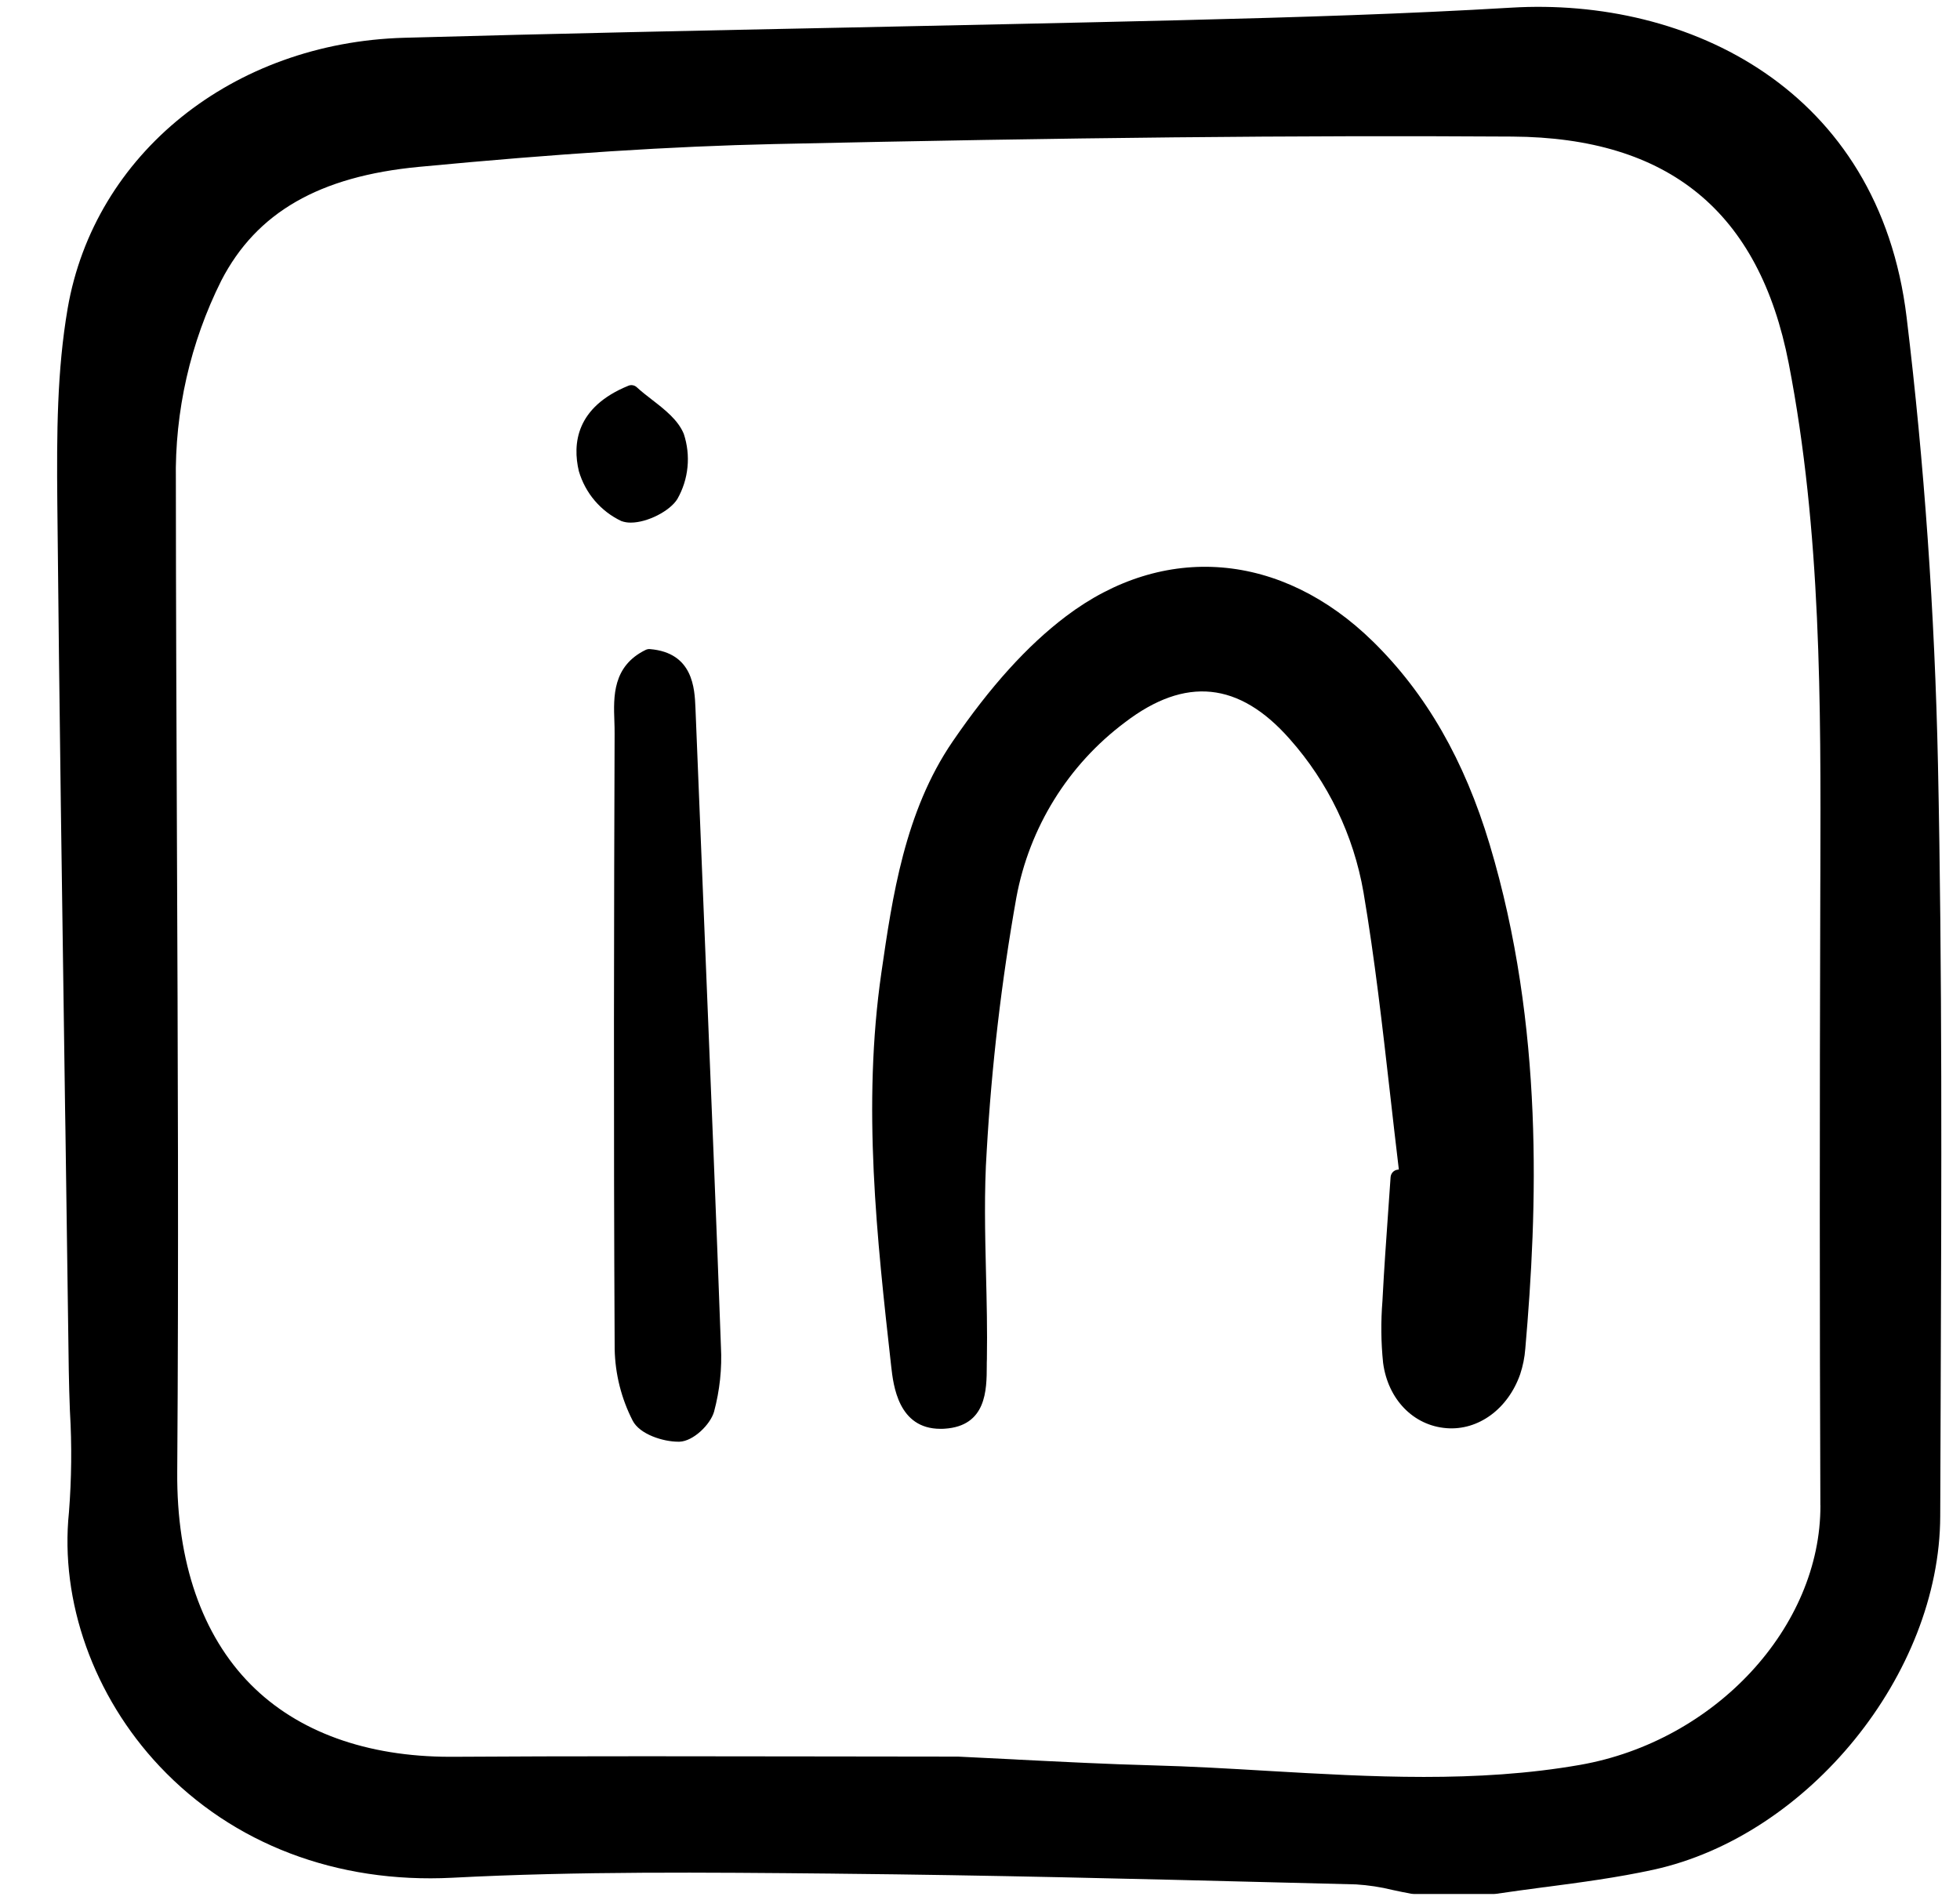 <svg width="33" height="32" viewBox="0 0 33 32" fill="none" xmlns="http://www.w3.org/2000/svg">
<g clip-path="url(#clip0_9_324)">
<path d="M23.118 10.805C21.577 9.293 19.595 9.13 17.946 10.38C17.297 10.871 16.674 11.56 16.04 12.486C15.232 13.667 15.024 15.107 14.84 16.377C14.515 18.623 14.764 20.854 15.005 23.011C15.041 23.329 15.123 24.062 15.834 24.062C15.856 24.062 15.88 24.062 15.904 24.06C16.61 24.015 16.613 23.406 16.614 23.003C16.614 22.965 16.614 22.927 16.616 22.89C16.624 22.407 16.613 21.917 16.601 21.443C16.585 20.765 16.568 20.065 16.613 19.383C16.695 17.952 16.861 16.527 17.112 15.116C17.33 13.936 17.983 12.882 18.939 12.166C19.957 11.387 20.864 11.479 21.716 12.447C22.361 13.174 22.791 14.068 22.957 15.028C23.146 16.143 23.276 17.29 23.402 18.399C23.451 18.831 23.5 19.263 23.552 19.695L23.53 19.698C23.499 19.702 23.471 19.717 23.45 19.739C23.428 19.762 23.416 19.792 23.413 19.823C23.4 20.018 23.387 20.214 23.372 20.41C23.339 20.881 23.304 21.368 23.279 21.848L23.276 21.907C23.248 22.255 23.251 22.605 23.287 22.952C23.369 23.567 23.798 24.008 24.355 24.051C24.891 24.093 25.39 23.727 25.595 23.142C25.641 23.003 25.67 22.859 25.681 22.713C25.885 20.372 26.002 17.292 25.081 14.221C24.655 12.801 24.012 11.683 23.118 10.805Z" fill="black"/>
<path d="M10.349 22.718C10.357 23.138 10.461 23.551 10.652 23.924C10.772 24.158 11.171 24.279 11.418 24.279C11.426 24.279 11.434 24.279 11.441 24.279C11.673 24.271 11.959 23.991 12.022 23.775C12.118 23.417 12.158 23.047 12.138 22.676C12.06 20.51 11.969 18.308 11.882 16.179L11.709 11.919C11.695 11.595 11.671 10.991 10.942 10.931C10.918 10.929 10.894 10.934 10.872 10.944C10.312 11.217 10.329 11.732 10.344 12.145C10.346 12.216 10.349 12.286 10.348 12.355C10.338 15.194 10.329 18.938 10.349 22.718Z" fill="black"/>
<path d="M10.981 6.734C10.893 6.666 10.801 6.595 10.721 6.521C10.702 6.504 10.679 6.492 10.654 6.488C10.629 6.483 10.604 6.486 10.58 6.496C9.694 6.857 9.638 7.478 9.746 7.935C9.8 8.118 9.891 8.288 10.014 8.432C10.138 8.577 10.29 8.694 10.462 8.775C10.513 8.793 10.567 8.802 10.621 8.801C10.902 8.801 11.282 8.604 11.405 8.403C11.498 8.239 11.557 8.056 11.575 7.867C11.594 7.678 11.572 7.487 11.513 7.307C11.416 7.072 11.195 6.9 10.981 6.734Z" fill="black"/>
<path d="M32.101 5.342C31.636 1.496 28.422 -0.049 25.444 0.129C23.677 0.234 21.927 0.289 19.843 0.341C17.955 0.387 16.018 0.427 14.31 0.463C11.859 0.513 9.324 0.566 6.807 0.636C3.918 0.717 1.588 2.591 1.139 5.195C0.96 6.24 0.954 7.295 0.965 8.466C0.998 11.886 1.048 15.342 1.096 18.683L1.102 19.045C1.121 20.39 1.14 21.734 1.158 23.079C1.161 23.305 1.169 23.532 1.177 23.759L1.178 23.777C1.211 24.34 1.205 24.904 1.161 25.466C1.006 26.966 1.576 28.566 2.687 29.745C3.921 31.055 5.671 31.721 7.615 31.622C9.737 31.511 11.9 31.532 13.993 31.552L14.145 31.554C16.628 31.578 19.153 31.641 21.599 31.703L22.831 31.734C23.039 31.747 23.245 31.778 23.447 31.828C23.553 31.851 23.659 31.873 23.764 31.892C23.78 31.894 23.795 31.896 23.81 31.896H25.148C25.161 31.896 25.175 31.895 25.188 31.893C25.455 31.853 25.724 31.818 25.991 31.782L26.012 31.78C26.612 31.701 27.233 31.619 27.838 31.487C30.448 30.916 32.66 28.189 32.667 25.533C32.669 24.907 32.671 24.281 32.674 23.655L32.675 23.341C32.688 19.909 32.702 16.361 32.629 12.867C32.575 10.326 32.398 7.794 32.101 5.342ZM30.65 25.348C30.658 27.399 28.881 29.32 26.605 29.721C24.861 30.027 23.078 29.923 21.354 29.823C20.713 29.785 20.052 29.746 19.394 29.729C18.647 29.709 17.887 29.67 17.147 29.633L17.082 29.629C16.764 29.613 16.445 29.597 16.129 29.582H16.115C15.31 29.582 14.505 29.581 13.7 29.579C12.767 29.578 11.818 29.576 10.865 29.576C9.612 29.576 8.581 29.579 7.622 29.585H7.58C6.172 29.585 5.011 29.164 4.222 28.368C3.401 27.541 2.973 26.305 2.984 24.793C3.009 21.24 2.994 17.643 2.979 14.164C2.971 12.177 2.962 10.123 2.961 8.094C2.941 6.925 3.204 5.769 3.726 4.725C4.318 3.578 5.376 2.969 7.054 2.81C9.409 2.586 11.309 2.464 13.034 2.426C18.015 2.316 21.847 2.277 25.461 2.3C28.097 2.316 29.619 3.565 30.116 6.118C30.665 8.948 30.657 11.857 30.649 14.671L30.648 14.91C30.636 18.902 30.637 22.219 30.649 25.348H30.65Z" fill="black"/>
</g>
<defs>
<clipPath id="clip0_9_324">
<rect width="31.904" height="32" fill="white" transform="translate(0.882)"/>
</clipPath>
</defs>
</svg>
